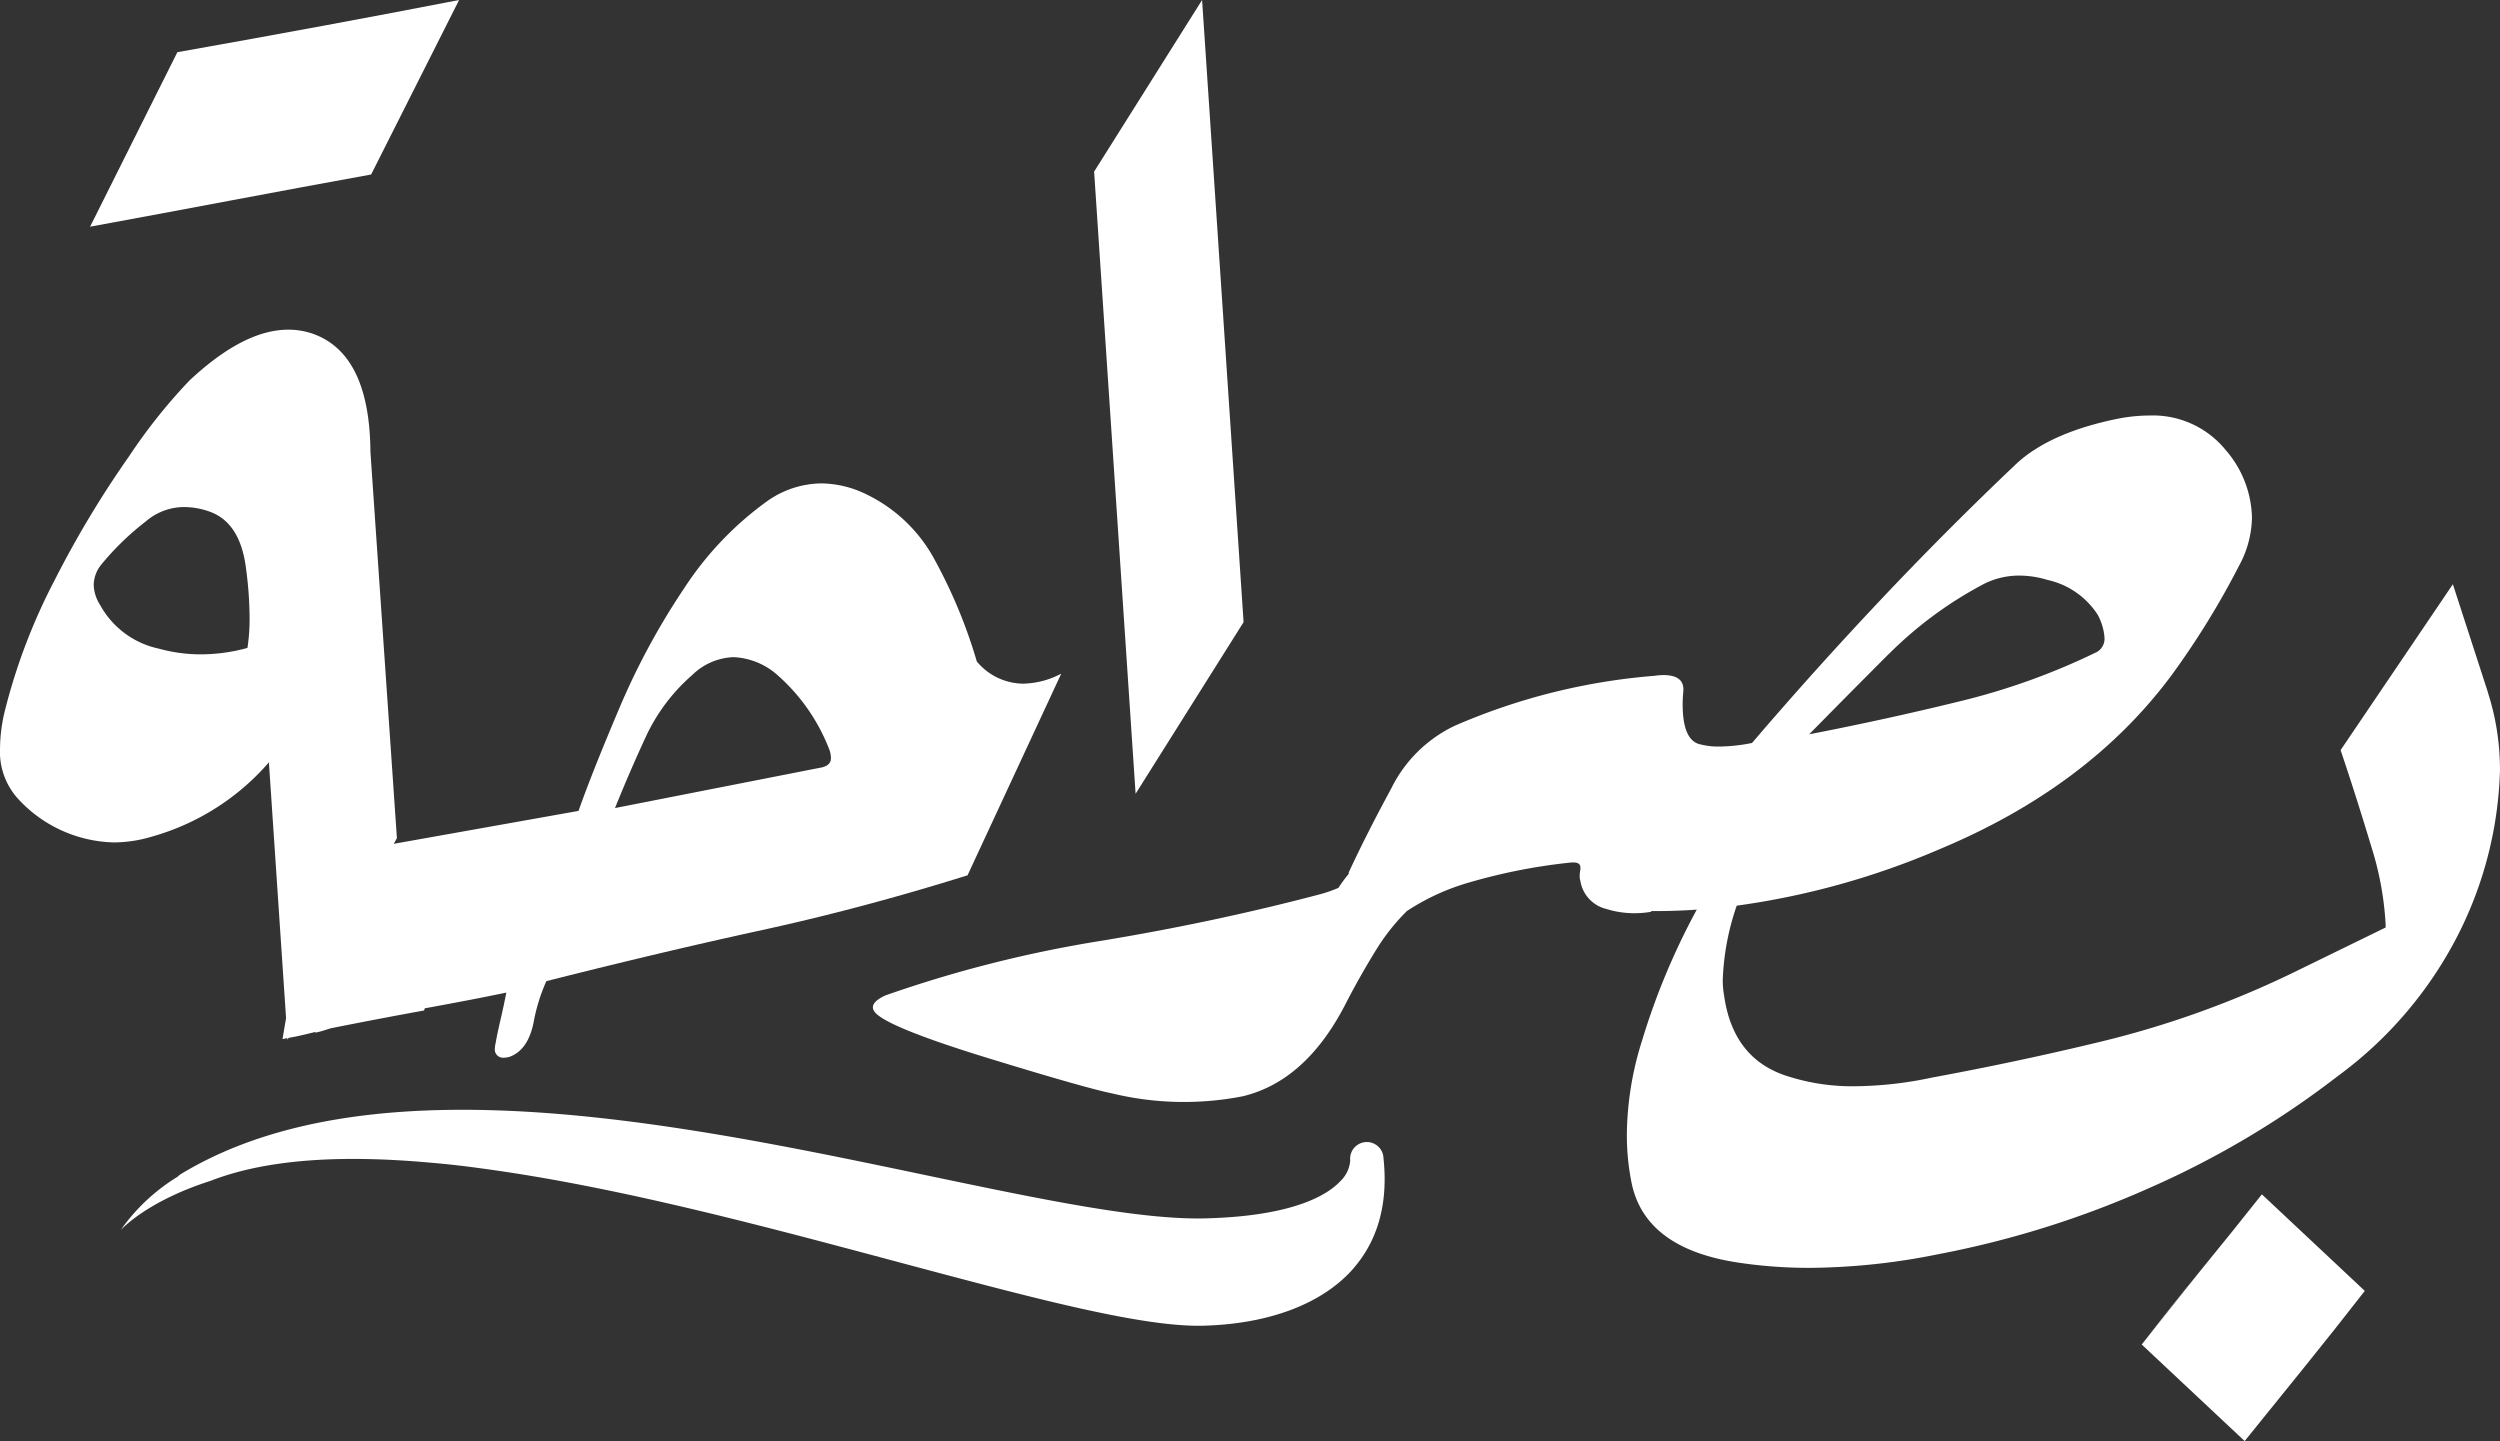 <svg xmlns="http://www.w3.org/2000/svg" width="218.593" height="126.002" viewBox="0 0 218.593 126.002">
  <rect x="0" y="0" width="218.593" height="126.002" fill="#333333" stroke="none"/>
  <g id="Group_96" data-name="Group 96" transform="translate(-287.025 -496.307)">
    <path id="Path_98" data-name="Path 98" d="M326.588,511.564l7.691-15.257q-11.255,2.189-24.635,4.565l-7.629,15.256q6.13-1.126,12.256-2.282t12.317-2.282" transform="translate(-7.112)" fill="#fff"/>
    <path id="Path_99" data-name="Path 99" d="M377.736,560.768a44.6,44.6,0,0,0-3.627-8.785,13.368,13.368,0,0,0-5.939-5.784,9.168,9.168,0,0,0-4-1,8.335,8.335,0,0,0-4.689,1.5,28.6,28.6,0,0,0-7.347,7.691,62.331,62.331,0,0,0-5.659,10.473q-2.377,5.6-3.564,8.972l-16.153,2.878.272-.5-2.314-33.763q-.062-8.378-4.815-10.254a6.506,6.506,0,0,0-2.375-.438q-3.879,0-8.629,4.44a48.134,48.134,0,0,0-5.284,6.628,88.947,88.947,0,0,0-6.533,10.88,51.732,51.732,0,0,0-4.314,11.317,14.229,14.229,0,0,0-.438,3.314,6.122,6.122,0,0,0,1.751,4.626,11.73,11.73,0,0,0,8.191,3.627,11.606,11.606,0,0,0,3.314-.5,21.11,21.11,0,0,0,10.254-6.5l1.5,22.367-.311,1.83c.149-.025.283-.058.428-.084l.009.146.09-.166c.307-.058.62-.112.91-.178.458-.1.938-.22,1.438-.344v.063c.208-.041.416-.094.625-.156s.438-.135.689-.219q4.063-.812,8.19-1.563l.063-.189q4.126-.75,7.127-1.375-.188,1-.5,2.344t-.437,2.095a1.858,1.858,0,0,0-.063.438.719.719,0,0,0,.813.812,1.877,1.877,0,0,0,.437-.062q1.626-.564,2.127-2.971a15.761,15.761,0,0,1,1.125-3.657q10.129-2.563,18.883-4.471t17.945-4.784l8.191-17.631a7.437,7.437,0,0,1-3.315.875,5.331,5.331,0,0,1-4.064-1.938m-63.775-1.188a15.419,15.419,0,0,1-4.064.563,13.781,13.781,0,0,1-3.689-.5,7.671,7.671,0,0,1-5.128-3.814,3.44,3.44,0,0,1-.562-1.75,2.9,2.9,0,0,1,.686-1.814,23.93,23.93,0,0,1,3.878-3.752,5.136,5.136,0,0,1,3.376-1.25,6.711,6.711,0,0,1,2.125.375q2.753.937,3.253,5a33.39,33.39,0,0,1,.312,4.314,16.877,16.877,0,0,1-.187,2.626m50.27,10.441L346.1,573.586q1.312-3.25,2.719-6.284a16.138,16.138,0,0,1,4.033-5.346,5.419,5.419,0,0,1,3.627-1.564,6.186,6.186,0,0,1,3.751,1.5,16.655,16.655,0,0,1,4.628,6.628,2.228,2.228,0,0,1,.124.688q0,.626-.75.812" transform="translate(-5.301 -6.625)" fill="#fff"/>
    <path id="Path_100" data-name="Path 100" d="M419.419,496.307l-9.44,15.006,3.627,54.4,9.441-15.007Z" transform="translate(-27.287)" fill="#fff"/>
    <path id="Path_101" data-name="Path 101" d="M522.631,637.869l9,8.44,5.251-6.5q2.628-3.253,5.253-6.628l-9-8.441q-2.625,3.315-5.283,6.565" transform="translate(-48.339 -24.001)" fill="#fff"/>
    <path id="Path_102" data-name="Path 102" d="M527.852,632.813q-2.658,3.252-5.221,6.565" transform="translate(-48.339 -25.509)" fill="#fff"/>
    <path id="Path_103" data-name="Path 103" d="M527.4,565.181l-3.062-9.441-9.817,14.506q1.312,3.877,2.688,8.442a27.367,27.367,0,0,1,1.251,6.815v.25l-8.066,3.94a83.366,83.366,0,0,1-17.194,6.128q-7,1.688-14.444,3.063a33.159,33.159,0,0,1-6.69.75,18.358,18.358,0,0,1-5.689-.813q-4.94-1.437-5.753-7.065a7.986,7.986,0,0,1-.125-1.438,22.2,22.2,0,0,1,1.221-6.473,68.3,68.3,0,0,0,17.664-4.907q13.068-5.44,20.321-15.194a71.467,71.467,0,0,0,5.941-9.629,9.027,9.027,0,0,0,1.125-4.252,9.328,9.328,0,0,0-2.313-5.877,8.2,8.2,0,0,0-6.629-3,14.759,14.759,0,0,0-2.626.25q-6,1.188-9,3.939-6.129,5.814-11.911,11.942T463.057,569.62a15.326,15.326,0,0,1-2.875.313,6.256,6.256,0,0,1-1.625-.187q-1.564-.313-1.564-3.5c0-.375.021-.77.063-1.188v-.125q0-1.25-1.751-1.25a5.545,5.545,0,0,0-.75.062,54.591,54.591,0,0,0-17.507,4.377,11.878,11.878,0,0,0-5.533,5.471q-2.156,3.973-3.72,7.347v.125a12.158,12.158,0,0,0-.9,1.223,11.5,11.5,0,0,1-1.725.59q-9.255,2.438-19.165,4.064a108.575,108.575,0,0,0-18.726,4.752q-1.751.814-.688,1.688,1.562,1.312,9.941,3.877t10.567,3a26.763,26.763,0,0,0,11.441.25q5.441-1.315,8.879-7.879,1.312-2.561,2.782-4.939a18.067,18.067,0,0,1,2.678-3.375,19.781,19.781,0,0,1,5.45-2.5,49.828,49.828,0,0,1,8.972-1.751h.126q.624,0,.625.437v.189a2.848,2.848,0,0,0-.063.562,1.364,1.364,0,0,0,.063.437,3.012,3.012,0,0,0,2.252,2.439,8.237,8.237,0,0,0,2.5.376,8.722,8.722,0,0,0,1.438-.125v-.063h.563c1.133,0,2.275-.049,3.422-.124a61.038,61.038,0,0,0-4.8,11.5,27.93,27.93,0,0,0-1.313,8.129,21.108,21.108,0,0,0,.437,4.376q1.251,5.69,9.443,6.877a41.535,41.535,0,0,0,6.127.438,57.9,57.9,0,0,0,11.192-1.187,83.809,83.809,0,0,0,18.6-5.847,78.8,78.8,0,0,0,16.35-9.723,35.049,35.049,0,0,0,10.442-12.193,33.776,33.776,0,0,0,3.751-14.506,22.015,22.015,0,0,0-1.064-6.877M475.062,561.8a34.4,34.4,0,0,1,8-5.941,6.8,6.8,0,0,1,3.376-.875,8.461,8.461,0,0,1,2.439.375,7.036,7.036,0,0,1,4.376,3,4.905,4.905,0,0,1,.626,2.063,1.333,1.333,0,0,1-.812,1.313,58.935,58.935,0,0,1-11.881,4.251q-6.377,1.565-13.13,2.876,3.5-3.563,7-7.064" transform="translate(-22.841 -8.349)" fill="#fff"/>
    <path id="Path_104" data-name="Path 104" d="M413.1,629.51c-2.681,3.082-7.348,4.862-13.144,5.013-5.285.137-14.771-2.392-25.755-5.322-11.32-3.019-24.948-6.757-37.192-8.41v0q-2.431-.343-4.638-.525c-7.447-.674-14.156-.376-19.207,1.592-5.262,1.682-7.524,3.95-7.846,4.3.1-.135.187-.274.285-.407a16.877,16.877,0,0,1,4.688-4.258,1.439,1.439,0,0,1,.285-.232c6.3-3.813,14.078-5.371,22.488-5.589,13.782-.359,29.258,2.883,42.692,5.7,10.031,2.1,18.694,3.915,24.417,3.766,7.81-.2,10.726-2.12,11.768-3.244a2.761,2.761,0,0,0,.875-1.845l0,.038a1.459,1.459,0,0,1,2.9-.328c0,.013,0,.024,0,.037l0,.018c.436,3.935-.446,7.2-2.626,9.705" transform="translate(-7.73 -22.3)" fill="#fff"/>
  </g>
</svg>
